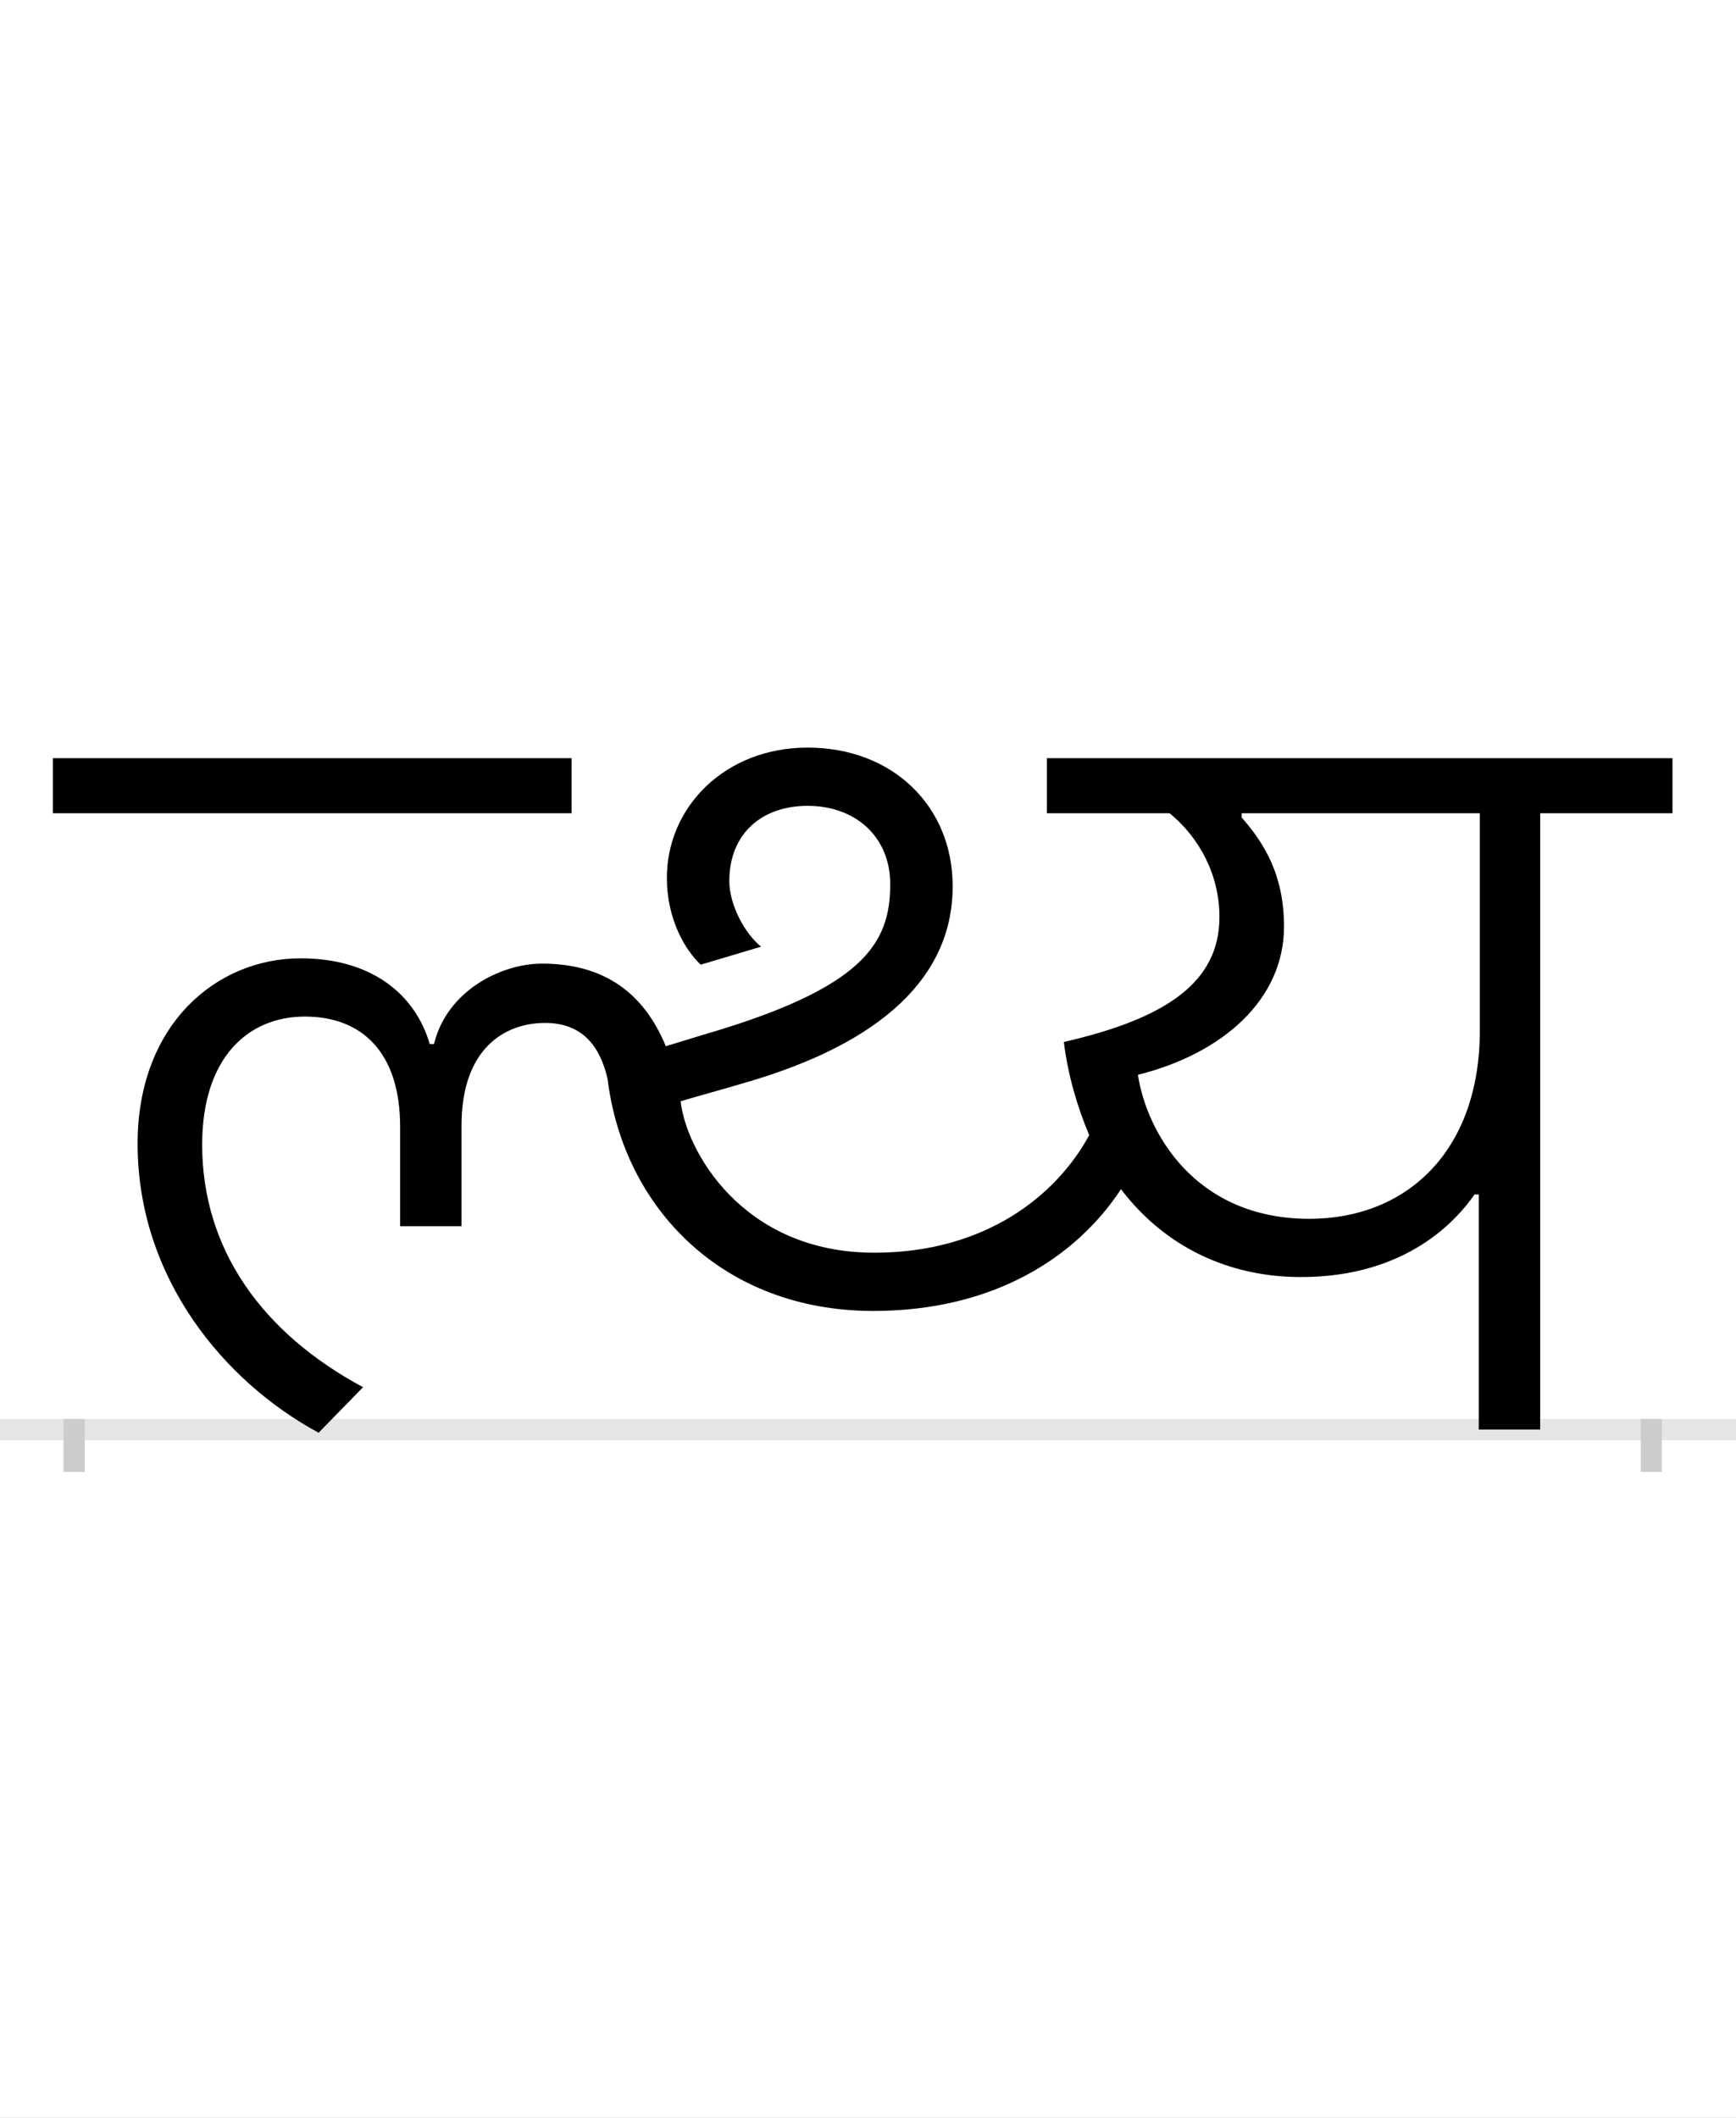 <?xml version="1.0" encoding="UTF-8"?>
<svg height="200.0" version="1.1" width="164.0" xmlns="http://www.w3.org/2000/svg" xmlns:xlink="http://www.w3.org/1999/xlink">
 <rect width="100%" height="100%" fill="#808080" stroke="none"/>
 <path d="M0,0 l164,0 l0,200 l-164,0 Z M0,0" fill="rgb(255,255,255)" transform="matrix(1,0,0,-1,0.0,200.0)"/>
 <path d="M0,0 l164,0" fill="none" stroke="rgb(229,229,229)" stroke-width="2" transform="matrix(1,0,0,-1,0.0,135.0)"/>
 <path d="M0,1 l0,-5" fill="none" stroke="rgb(204,204,204)" stroke-width="2" transform="matrix(1,0,0,-1,7.0,135.0)"/>
 <path d="M0,1 l0,-5" fill="none" stroke="rgb(204,204,204)" stroke-width="2" transform="matrix(1,0,0,-1,156.0,135.0)"/>
 <path d="M470,634 l-490,0 l0,-52 l490,0 Z M445,384 c35,0,52,-22,59,-53 c15,-122,109,-219,251,-219 c114,0,192,51,234,115 c41,-54,101,-83,170,-83 c101,0,148,55,164,78 l4,0 l0,-222 l58,0 l0,582 l125,0 l0,52 l-591,0 l0,-52 l116,0 c28,-23,47,-58,47,-98 c0,-62,-51,-96,-147,-118 c4,-32,13,-62,24,-88 c-31,-57,-98,-111,-203,-111 c-125,0,-178,97,-183,143 c20,6,39,11,59,17 c133,38,198,102,198,186 c0,76,-57,131,-137,131 c-78,0,-133,-56,-133,-123 c0,-40,18,-69,32,-82 l57,17 c-16,13,-30,40,-30,62 c0,45,31,71,74,71 c45,0,78,-29,78,-74 c0,-56,-25,-98,-176,-142 l-36,-11 c-21,51,-59,78,-117,78 c-39,0,-90,-26,-102,-76 l-4,0 c-14,48,-56,81,-122,81 c-80,0,-154,-63,-154,-175 c0,-127,82,-225,171,-273 l42,43 c-95,51,-152,130,-152,229 c0,83,44,121,97,121 c55,0,90,-35,90,-104 l0,-94 l58,0 l0,95 c0,73,41,97,79,97 Z M1005,335 c80,20,138,71,138,140 c0,48,-18,78,-40,103 l0,4 l225,0 l0,-205 c0,-115,-70,-178,-161,-178 c-109,0,-154,83,-162,136 Z M1005,335" fill="rgb(0,0,0)" transform="matrix(0.1,0.0,0.0,-0.1,7.0,135.0)"/>
</svg>